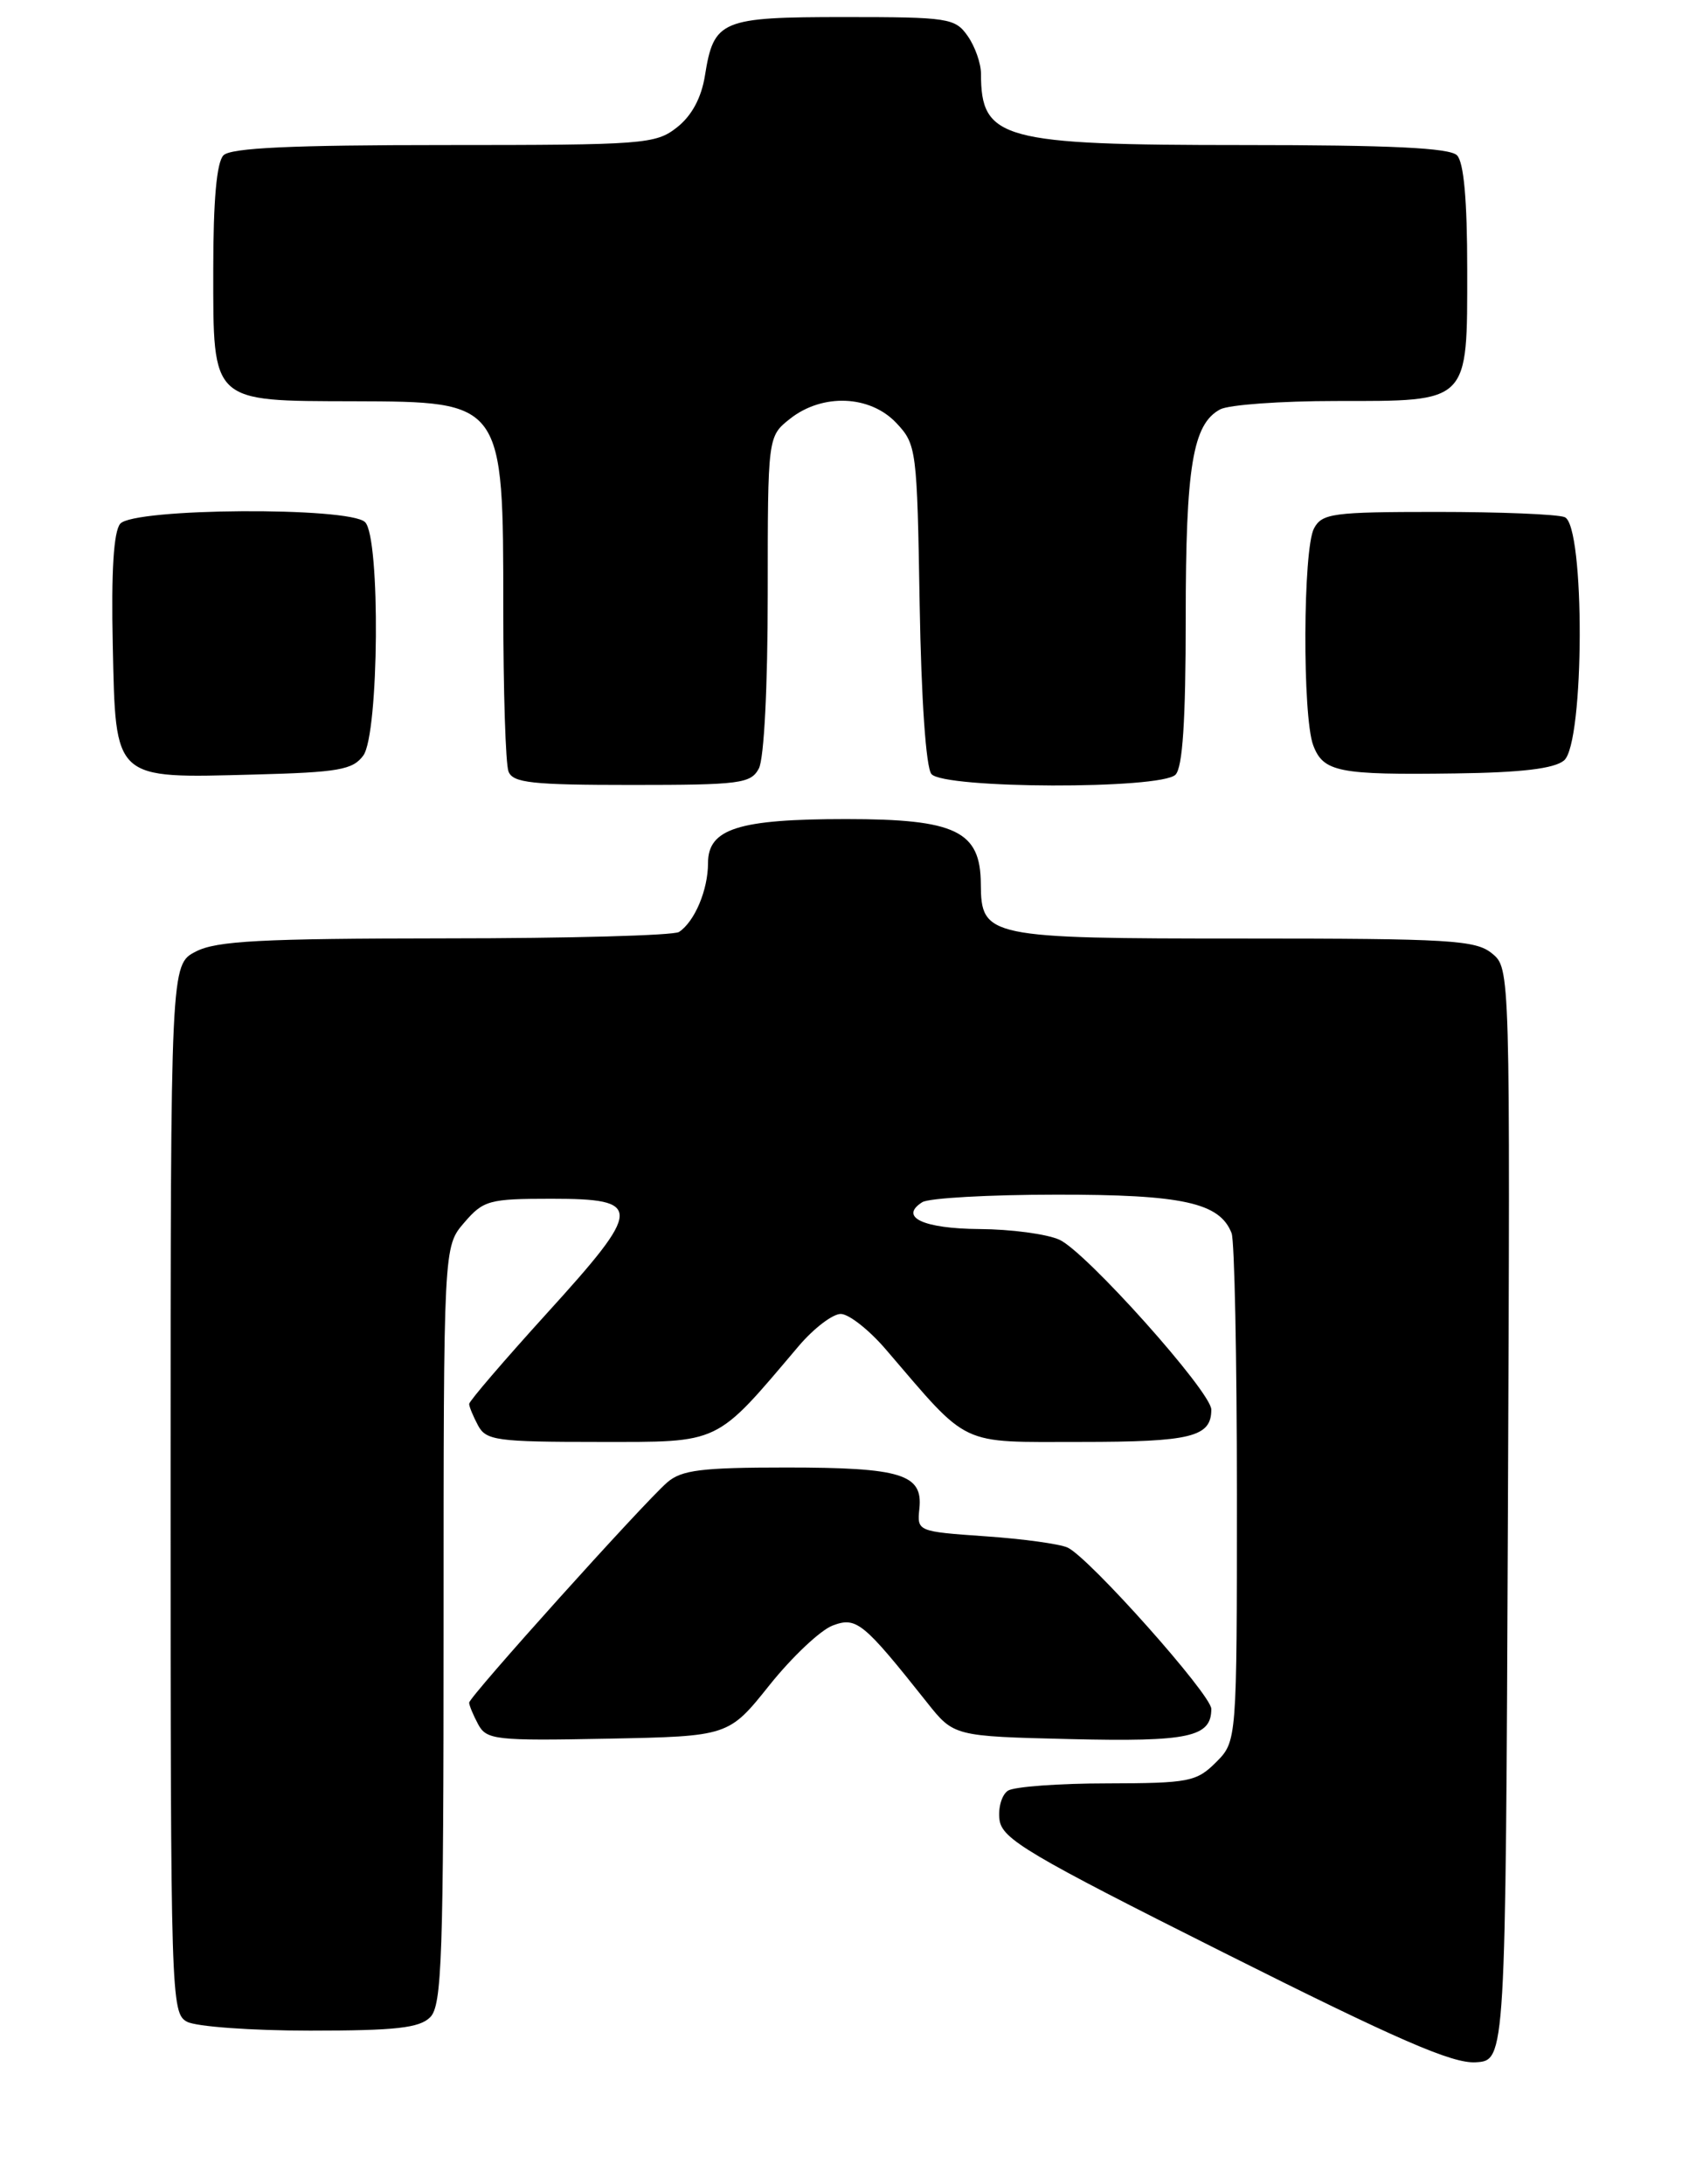 <?xml version="1.0" encoding="UTF-8" standalone="no"?>
<!DOCTYPE svg PUBLIC "-//W3C//DTD SVG 1.1//EN" "http://www.w3.org/Graphics/SVG/1.1/DTD/svg11.dtd" >
<svg xmlns="http://www.w3.org/2000/svg" xmlns:xlink="http://www.w3.org/1999/xlink" version="1.1" viewBox="0 0 198 256">
 <g >
 <path fill="currentColor"
d=" M 176.77 177.50 C 177.04 113.50 177.04 113.50 174.91 111.75 C 173.00 110.18 170.01 110.00 145.72 110.00 C 115.72 110.00 115.02 109.85 114.98 103.60 C 114.95 97.40 112.04 96.00 99.21 96.00 C 86.55 96.00 83.00 97.13 83.00 101.16 C 83.00 104.30 81.44 108.01 79.60 109.23 C 79.00 109.64 66.67 109.98 52.20 109.98 C 30.60 110.00 25.37 110.27 22.95 111.53 C 20.00 113.05 20.00 113.05 20.00 174.49 C 20.00 234.21 20.05 235.96 21.93 236.96 C 23.00 237.53 29.49 238.00 36.36 238.00 C 46.39 238.00 49.17 237.69 50.43 236.43 C 51.81 235.05 52.00 229.49 52.00 190.48 C 52.00 146.11 52.00 146.11 54.41 143.31 C 56.67 140.68 57.32 140.50 64.64 140.50 C 75.42 140.50 75.38 141.53 64.07 153.97 C 59.08 159.47 55.00 164.22 55.00 164.55 C 55.00 164.87 55.47 166.00 56.04 167.07 C 56.98 168.83 58.24 169.00 70.15 169.00 C 84.64 169.00 83.74 169.43 93.66 157.73 C 95.41 155.68 97.61 154.00 98.56 154.00 C 99.51 154.00 101.91 155.89 103.89 158.21 C 113.75 169.70 112.27 169.00 126.70 169.00 C 139.65 169.00 142.00 168.42 142.00 165.21 C 142.00 163.14 127.28 146.68 124.19 145.30 C 122.71 144.63 118.49 144.07 114.81 144.05 C 108.22 144.00 105.36 142.65 108.12 140.90 C 108.88 140.42 115.93 140.02 123.80 140.02 C 138.64 140.00 143.00 140.96 144.38 144.54 C 144.72 145.44 145.00 159.20 145.00 175.13 C 145.00 204.09 145.00 204.09 142.55 206.55 C 140.26 208.83 139.38 209.00 129.80 209.02 C 124.13 209.02 118.90 209.41 118.17 209.87 C 117.44 210.34 116.99 211.87 117.17 213.28 C 117.46 215.54 120.51 217.35 143.50 228.88 C 163.83 239.08 170.26 241.88 173.00 241.71 C 176.50 241.50 176.50 241.50 176.77 177.50 Z  M 90.21 197.50 C 92.85 194.20 96.18 191.06 97.61 190.52 C 100.40 189.47 101.18 190.10 108.66 199.52 C 111.82 203.50 111.82 203.50 125.46 203.83 C 139.37 204.16 142.00 203.60 142.00 200.29 C 142.00 198.63 127.67 182.54 125.15 181.38 C 124.24 180.96 119.90 180.36 115.50 180.06 C 107.53 179.50 107.50 179.49 107.78 176.80 C 108.20 172.78 105.65 172.00 92.18 172.00 C 82.22 172.00 79.89 172.29 78.21 173.75 C 75.36 176.24 55.00 198.87 55.00 199.56 C 55.00 199.87 55.47 201.01 56.05 202.09 C 57.03 203.92 58.06 204.04 71.26 203.78 C 85.42 203.50 85.42 203.50 90.21 197.50 Z  M 88.96 90.07 C 89.57 88.93 90.00 80.47 90.00 69.64 C 90.00 51.15 90.00 51.15 92.63 49.07 C 96.43 46.08 102.00 46.31 105.08 49.58 C 107.44 52.09 107.51 52.65 107.81 70.80 C 108.00 81.97 108.55 89.96 109.19 90.72 C 110.63 92.46 136.07 92.53 137.80 90.80 C 138.64 89.96 139.00 84.46 139.00 72.45 C 139.00 54.67 139.82 49.70 143.04 47.98 C 144.05 47.44 150.15 47.00 156.61 47.00 C 172.35 47.00 172.00 47.35 172.00 31.55 C 172.00 23.43 171.60 19.00 170.80 18.20 C 169.93 17.33 162.97 17.00 145.75 17.00 C 117.40 17.00 115.00 16.35 115.00 8.64 C 115.00 7.43 114.30 5.44 113.44 4.22 C 111.97 2.12 111.18 2.00 99.01 2.00 C 84.50 2.00 83.68 2.35 82.64 8.86 C 82.22 11.48 81.09 13.57 79.36 14.93 C 76.86 16.90 75.50 17.00 52.07 17.00 C 34.21 17.00 27.07 17.33 26.20 18.20 C 25.40 19.00 25.00 23.45 25.00 31.64 C 25.00 47.29 24.67 46.99 41.47 47.03 C 59.03 47.08 59.00 47.03 59.00 71.35 C 59.00 80.97 59.27 89.55 59.61 90.42 C 60.12 91.76 62.36 92.00 74.07 92.00 C 86.75 92.00 88.02 91.84 88.96 90.07 Z  M 42.59 88.55 C 44.43 86.02 44.61 63.01 42.80 61.20 C 40.98 59.38 15.62 59.54 14.09 61.39 C 13.32 62.32 13.03 67.00 13.22 75.61 C 13.57 91.56 13.20 91.22 29.84 90.78 C 39.68 90.52 41.36 90.23 42.59 88.55 Z  M 183.35 89.13 C 185.76 87.12 185.82 61.53 183.42 60.61 C 182.55 60.27 175.81 60.00 168.45 60.00 C 156.25 60.00 154.98 60.17 154.04 61.93 C 152.74 64.36 152.67 84.00 153.95 87.36 C 155.14 90.49 156.92 90.84 170.60 90.65 C 178.35 90.55 182.20 90.09 183.35 89.13 Z "/>
</g>
</svg>